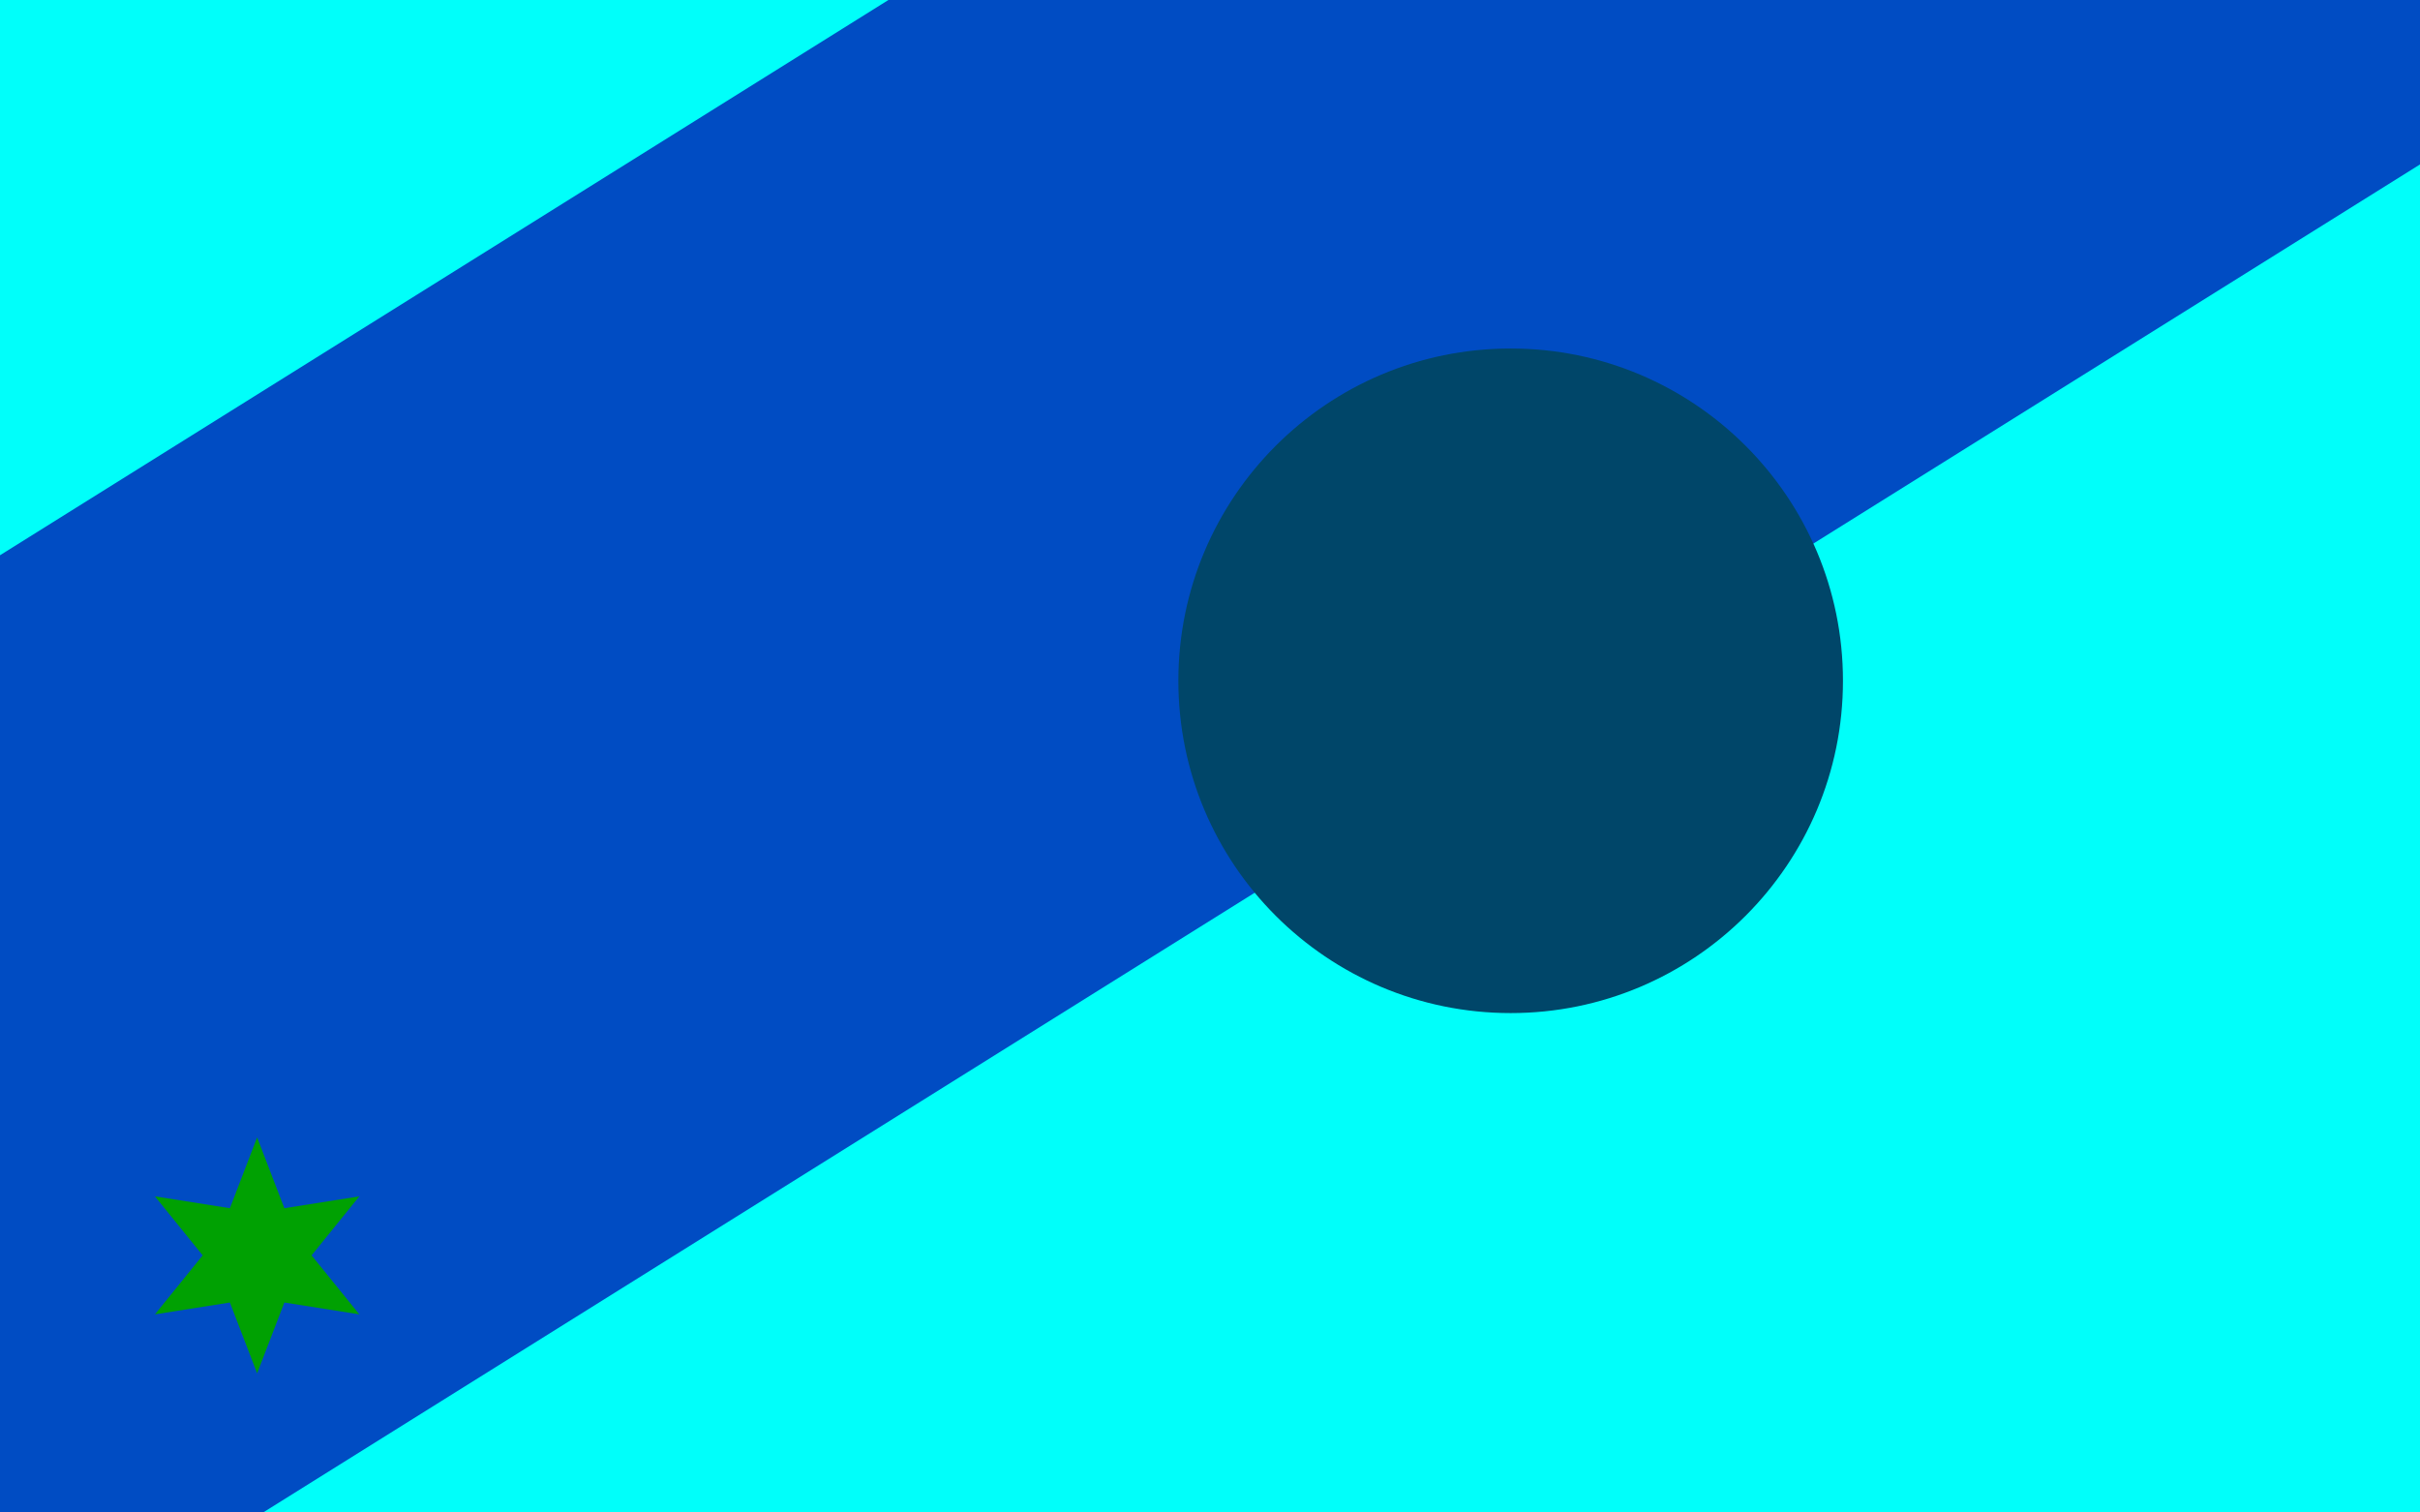 <svg version="1.1" xmlns="http://www.w3.org/2000/svg" xmlns:xlink="http://www.w3.org/1999/xlink" width="800" height="500" viewBox="0 0 800 500"><defs/><g/><g transform="scale(1,1)"><g><g transform="scale(1,1)"><rect fill="rgb(0,255,250)" stroke="none" x="0" y="0" width="800" height="500" fill-opacity="1"/></g><g transform="translate(590.333,0)"><path fill="none" stroke="rgb(0,76,195)" paint-order="fill stroke markers" d=" M -1600 1000 L 800 -500" stroke-opacity="1" stroke-linecap="square" stroke-miterlimit="10" stroke-width="314.438"/><g transform="translate(-590.333,0)"><path fill="rgb(0,70,105)" stroke="none" paint-order="stroke fill markers" d=" M 389.544 225.057 C 389.544 164.39 438.725 115.209 499.392 115.209 C 560.06 115.209 609.241 164.39 609.241 225.057 C 609.241 285.725 560.06 334.906 499.392 334.906 C 438.725 334.906 389.544 285.725 389.544 225.057 Z" fill-opacity="1"/><g transform="translate(85,415) rotate(-90,0,0)"><path fill="rgb(0,161,2)" stroke="none" paint-order="stroke fill markers" d=" M 39 0 L 15.588 9 L 19.5 33.775 L 1.102182119232618e-15 18 L -19.5 33.775 L -15.588 9 L -39 4.776122516674678e-15 L -15.588 -9 L -19.5 -33.775 L -3.3065463576978533e-15 -18 L 19.5 -33.775 L 15.588 -9 L 39 -4.419120340165424e-14 L 15.588 9 L 39 0 L 39 0" fill-opacity="1"/></g></g></g></g></g></svg>